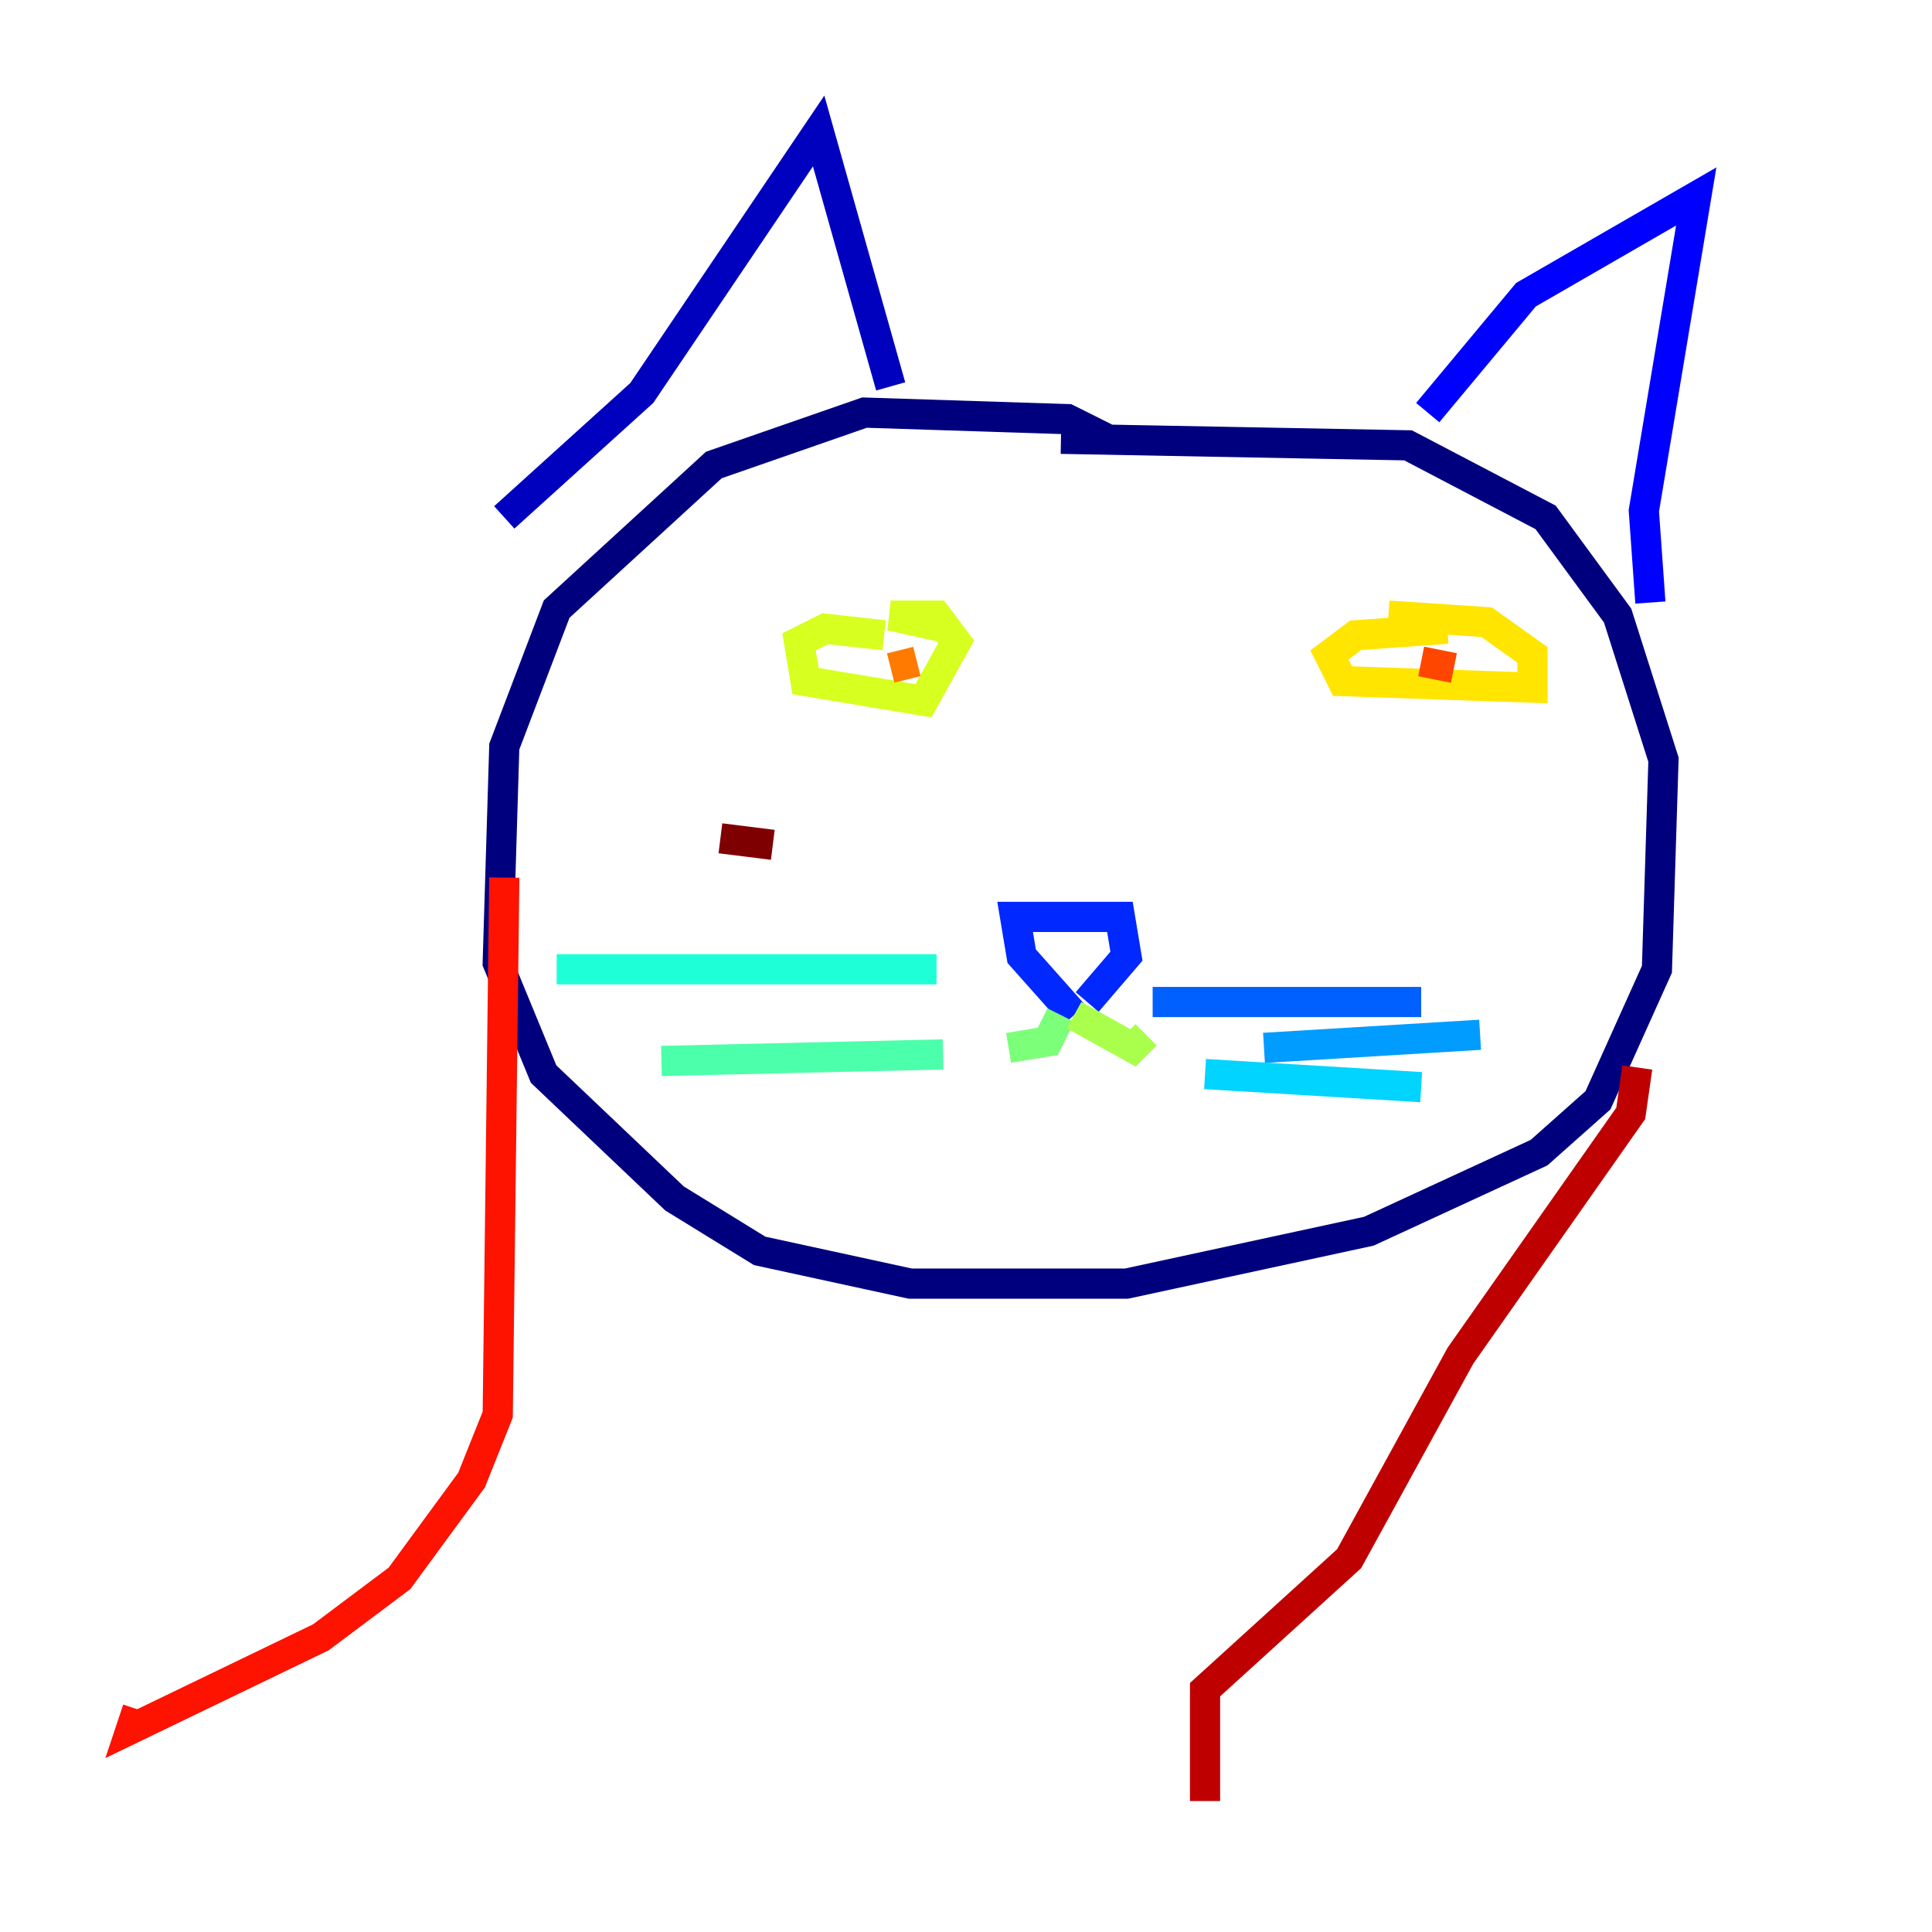 <?xml version="1.0" encoding="utf-8" ?>
<svg baseProfile="tiny" height="128" version="1.2" viewBox="0,0,128,128" width="128" xmlns="http://www.w3.org/2000/svg" xmlns:ev="http://www.w3.org/2001/xml-events" xmlns:xlink="http://www.w3.org/1999/xlink"><defs /><polyline fill="none" points="73.329,29.071 70.725,27.77 57.275,27.336 47.295,30.807 36.881,40.352 33.41,49.464 32.976,63.783 36.014,71.159 44.691,79.403 50.332,82.875 60.312,85.044 74.63,85.044 90.685,81.573 101.966,76.366 105.871,72.895 109.776,64.217 110.21,50.332 107.173,40.786 102.4,34.278 93.288,29.505 70.291,29.071" stroke="#00007f" stroke-width="2" /><polyline fill="none" points="33.41,34.278 42.522,26.034 54.237,8.678 59.01,25.6" stroke="#0000bf" stroke-width="2" /><polyline fill="none" points="94.59,27.336 101.098,19.525 112.38,13.017 108.909,33.844 109.342,39.919" stroke="#0000fe" stroke-width="2" /><polyline fill="none" points="71.159,67.254 67.688,63.349 67.254,60.746 74.197,60.746 74.63,63.349 72.027,66.386" stroke="#0028ff" stroke-width="2" /><polyline fill="none" points="76.366,66.386 94.156,66.386" stroke="#0060ff" stroke-width="2" /><polyline fill="none" points="83.742,69.424 98.061,68.556" stroke="#009cff" stroke-width="2" /><polyline fill="none" points="79.837,71.159 94.156,72.027" stroke="#00d4ff" stroke-width="2" /><polyline fill="none" points="62.047,64.217 36.881,64.217" stroke="#1fffd7" stroke-width="2" /><polyline fill="none" points="62.481,69.858 43.824,70.291" stroke="#4cffaa" stroke-width="2" /><polyline fill="none" points="70.291,67.254 69.424,68.99 66.82,69.424" stroke="#7cff79" stroke-width="2" /><polyline fill="none" points="71.159,67.254 75.064,69.424 75.932,68.556" stroke="#aaff4c" stroke-width="2" /><polyline fill="none" points="58.576,42.088 54.671,41.654 52.936,42.522 53.37,45.125 61.18,46.427 63.349,42.522 62.047,40.786 59.01,40.786 62.915,41.654" stroke="#d7ff1f" stroke-width="2" /><polyline fill="none" points="95.891,41.654 89.817,42.088 88.081,43.39 88.949,45.125 101.532,45.559 101.532,43.39 98.495,41.22 91.986,40.786" stroke="#ffe500" stroke-width="2" /><polyline fill="none" points="58.576,43.39 58.576,43.39" stroke="#ffb100" stroke-width="2" /><polyline fill="none" points="59.01,44.258 60.746,43.824" stroke="#ff7a00" stroke-width="2" /><polyline fill="none" points="94.156,43.824 96.325,44.258" stroke="#ff4600" stroke-width="2" /><polyline fill="none" points="33.41,58.142 32.976,93.722 31.241,98.061 26.468,104.57 21.261,108.475 8.678,114.549 9.112,113.248" stroke="#fe1200" stroke-width="2" /><polyline fill="none" points="108.475,70.725 108.041,73.763 96.759,89.817 89.383,103.268 79.837,111.946 79.837,119.322" stroke="#bf0000" stroke-width="2" /><polyline fill="none" points="47.729,55.539 51.2,55.973" stroke="#7f0000" stroke-width="2" /></svg>